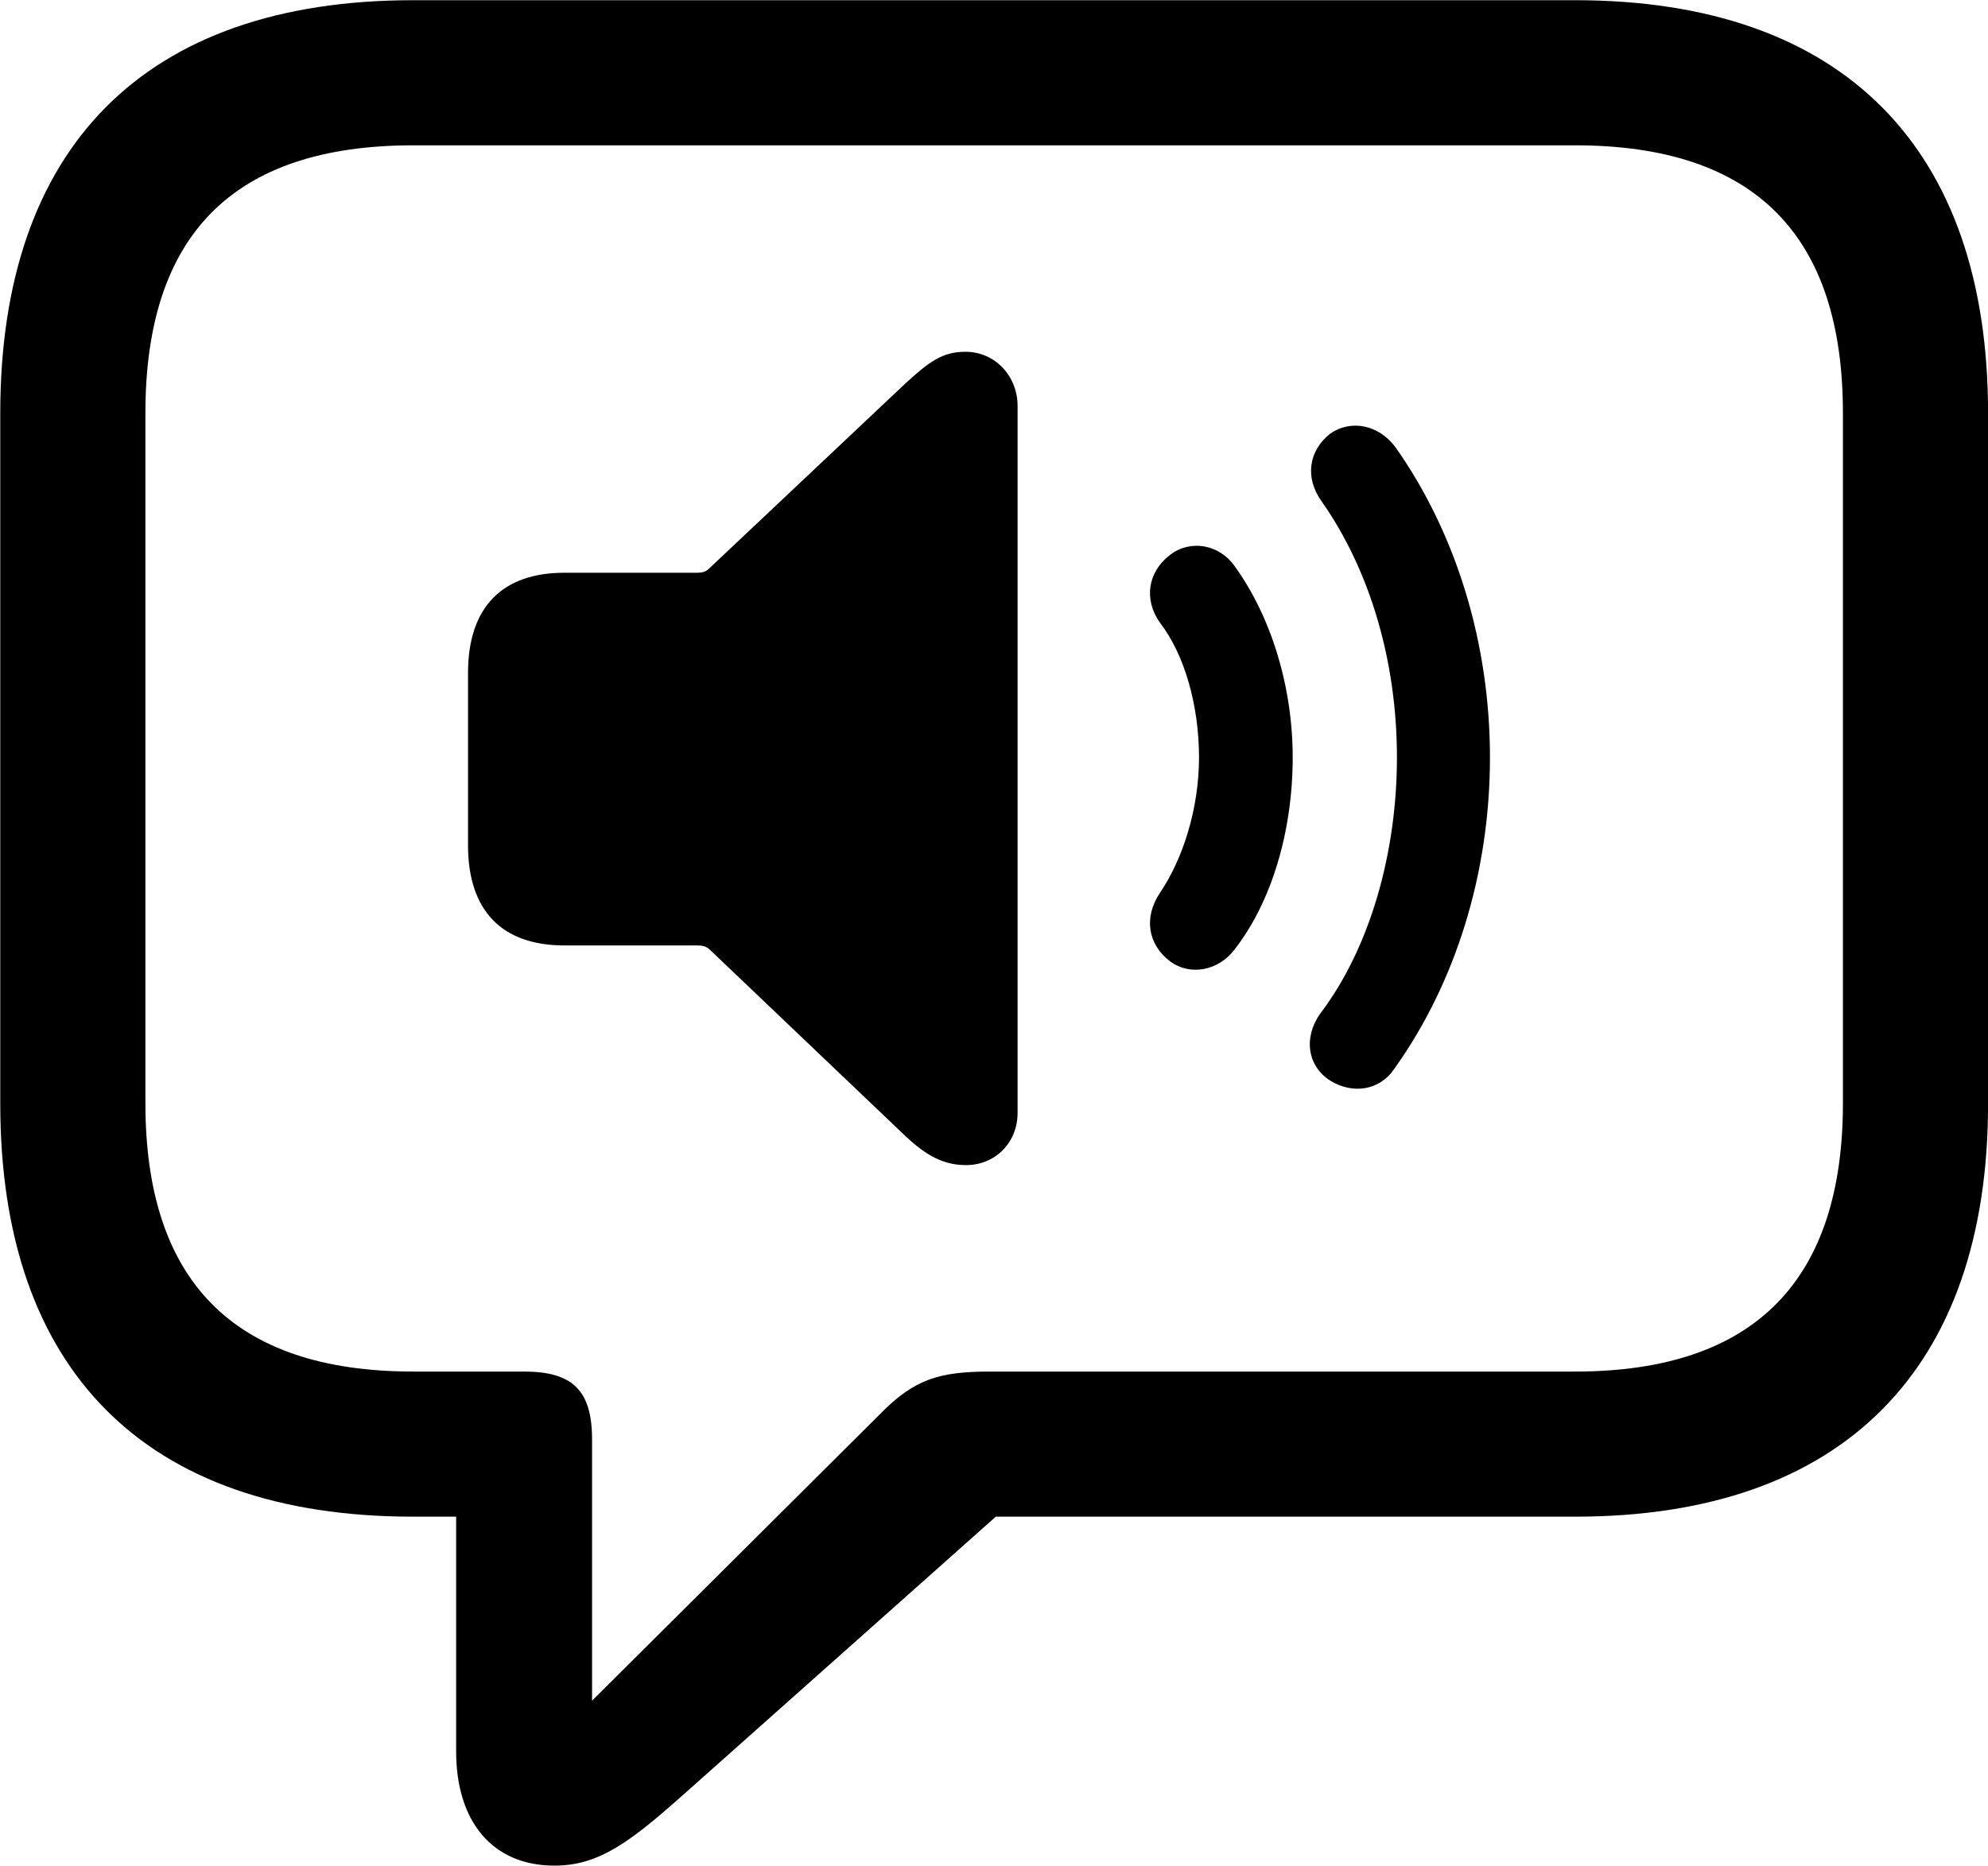 
<svg
    viewBox="0 0 30.133 28.287"
    xmlns="http://www.w3.org/2000/svg"
>
    <path
        fill="inherit"
        d="M8.404 28.283C9.074 28.283 9.544 27.933 10.374 27.193L15.094 22.993H23.874C27.944 22.993 30.134 20.743 30.134 16.733V6.263C30.134 2.253 27.944 0.003 23.874 0.003H6.264C2.184 0.003 0.004 2.243 0.004 6.263V16.733C0.004 20.753 2.184 22.993 6.264 22.993H6.914V26.553C6.914 27.603 7.454 28.283 8.404 28.283ZM8.974 25.783V21.823C8.974 21.083 8.684 20.793 7.944 20.793H6.264C3.504 20.793 2.204 19.383 2.204 16.723V6.263C2.204 3.593 3.504 2.203 6.264 2.203H23.874C26.624 2.203 27.934 3.593 27.934 6.263V16.723C27.934 19.383 26.624 20.793 23.874 20.793H15.014C14.244 20.793 13.864 20.903 13.344 21.433ZM14.644 17.663C15.084 17.663 15.424 17.323 15.424 16.873V6.153C15.424 5.703 15.084 5.333 14.634 5.333C14.284 5.333 14.084 5.483 13.724 5.813L10.744 8.623C10.694 8.673 10.634 8.683 10.564 8.683H8.554C7.614 8.683 7.094 9.203 7.094 10.203V12.813C7.094 13.813 7.614 14.333 8.554 14.333H10.564C10.634 14.333 10.694 14.343 10.744 14.383L13.724 17.223C14.044 17.523 14.304 17.663 14.644 17.663ZM20.164 16.383C20.504 16.593 20.914 16.533 21.134 16.203C22.064 14.903 22.584 13.233 22.584 11.483C22.584 9.773 22.084 8.103 21.154 6.783C20.904 6.443 20.484 6.353 20.164 6.573C19.834 6.833 19.774 7.243 20.034 7.603C20.764 8.643 21.174 10.023 21.174 11.483C21.174 12.933 20.764 14.373 20.014 15.363C19.754 15.723 19.814 16.163 20.164 16.383ZM17.734 14.573C18.044 14.803 18.474 14.713 18.714 14.393C19.274 13.673 19.594 12.603 19.594 11.483C19.594 10.403 19.264 9.343 18.714 8.583C18.484 8.253 18.044 8.173 17.734 8.413C17.394 8.673 17.334 9.093 17.584 9.443C17.954 9.923 18.174 10.693 18.174 11.483C18.174 12.253 17.934 13.013 17.584 13.533C17.334 13.903 17.394 14.313 17.734 14.573Z"
        fillRule="evenodd"
        clipRule="evenodd"
    />
</svg>
        